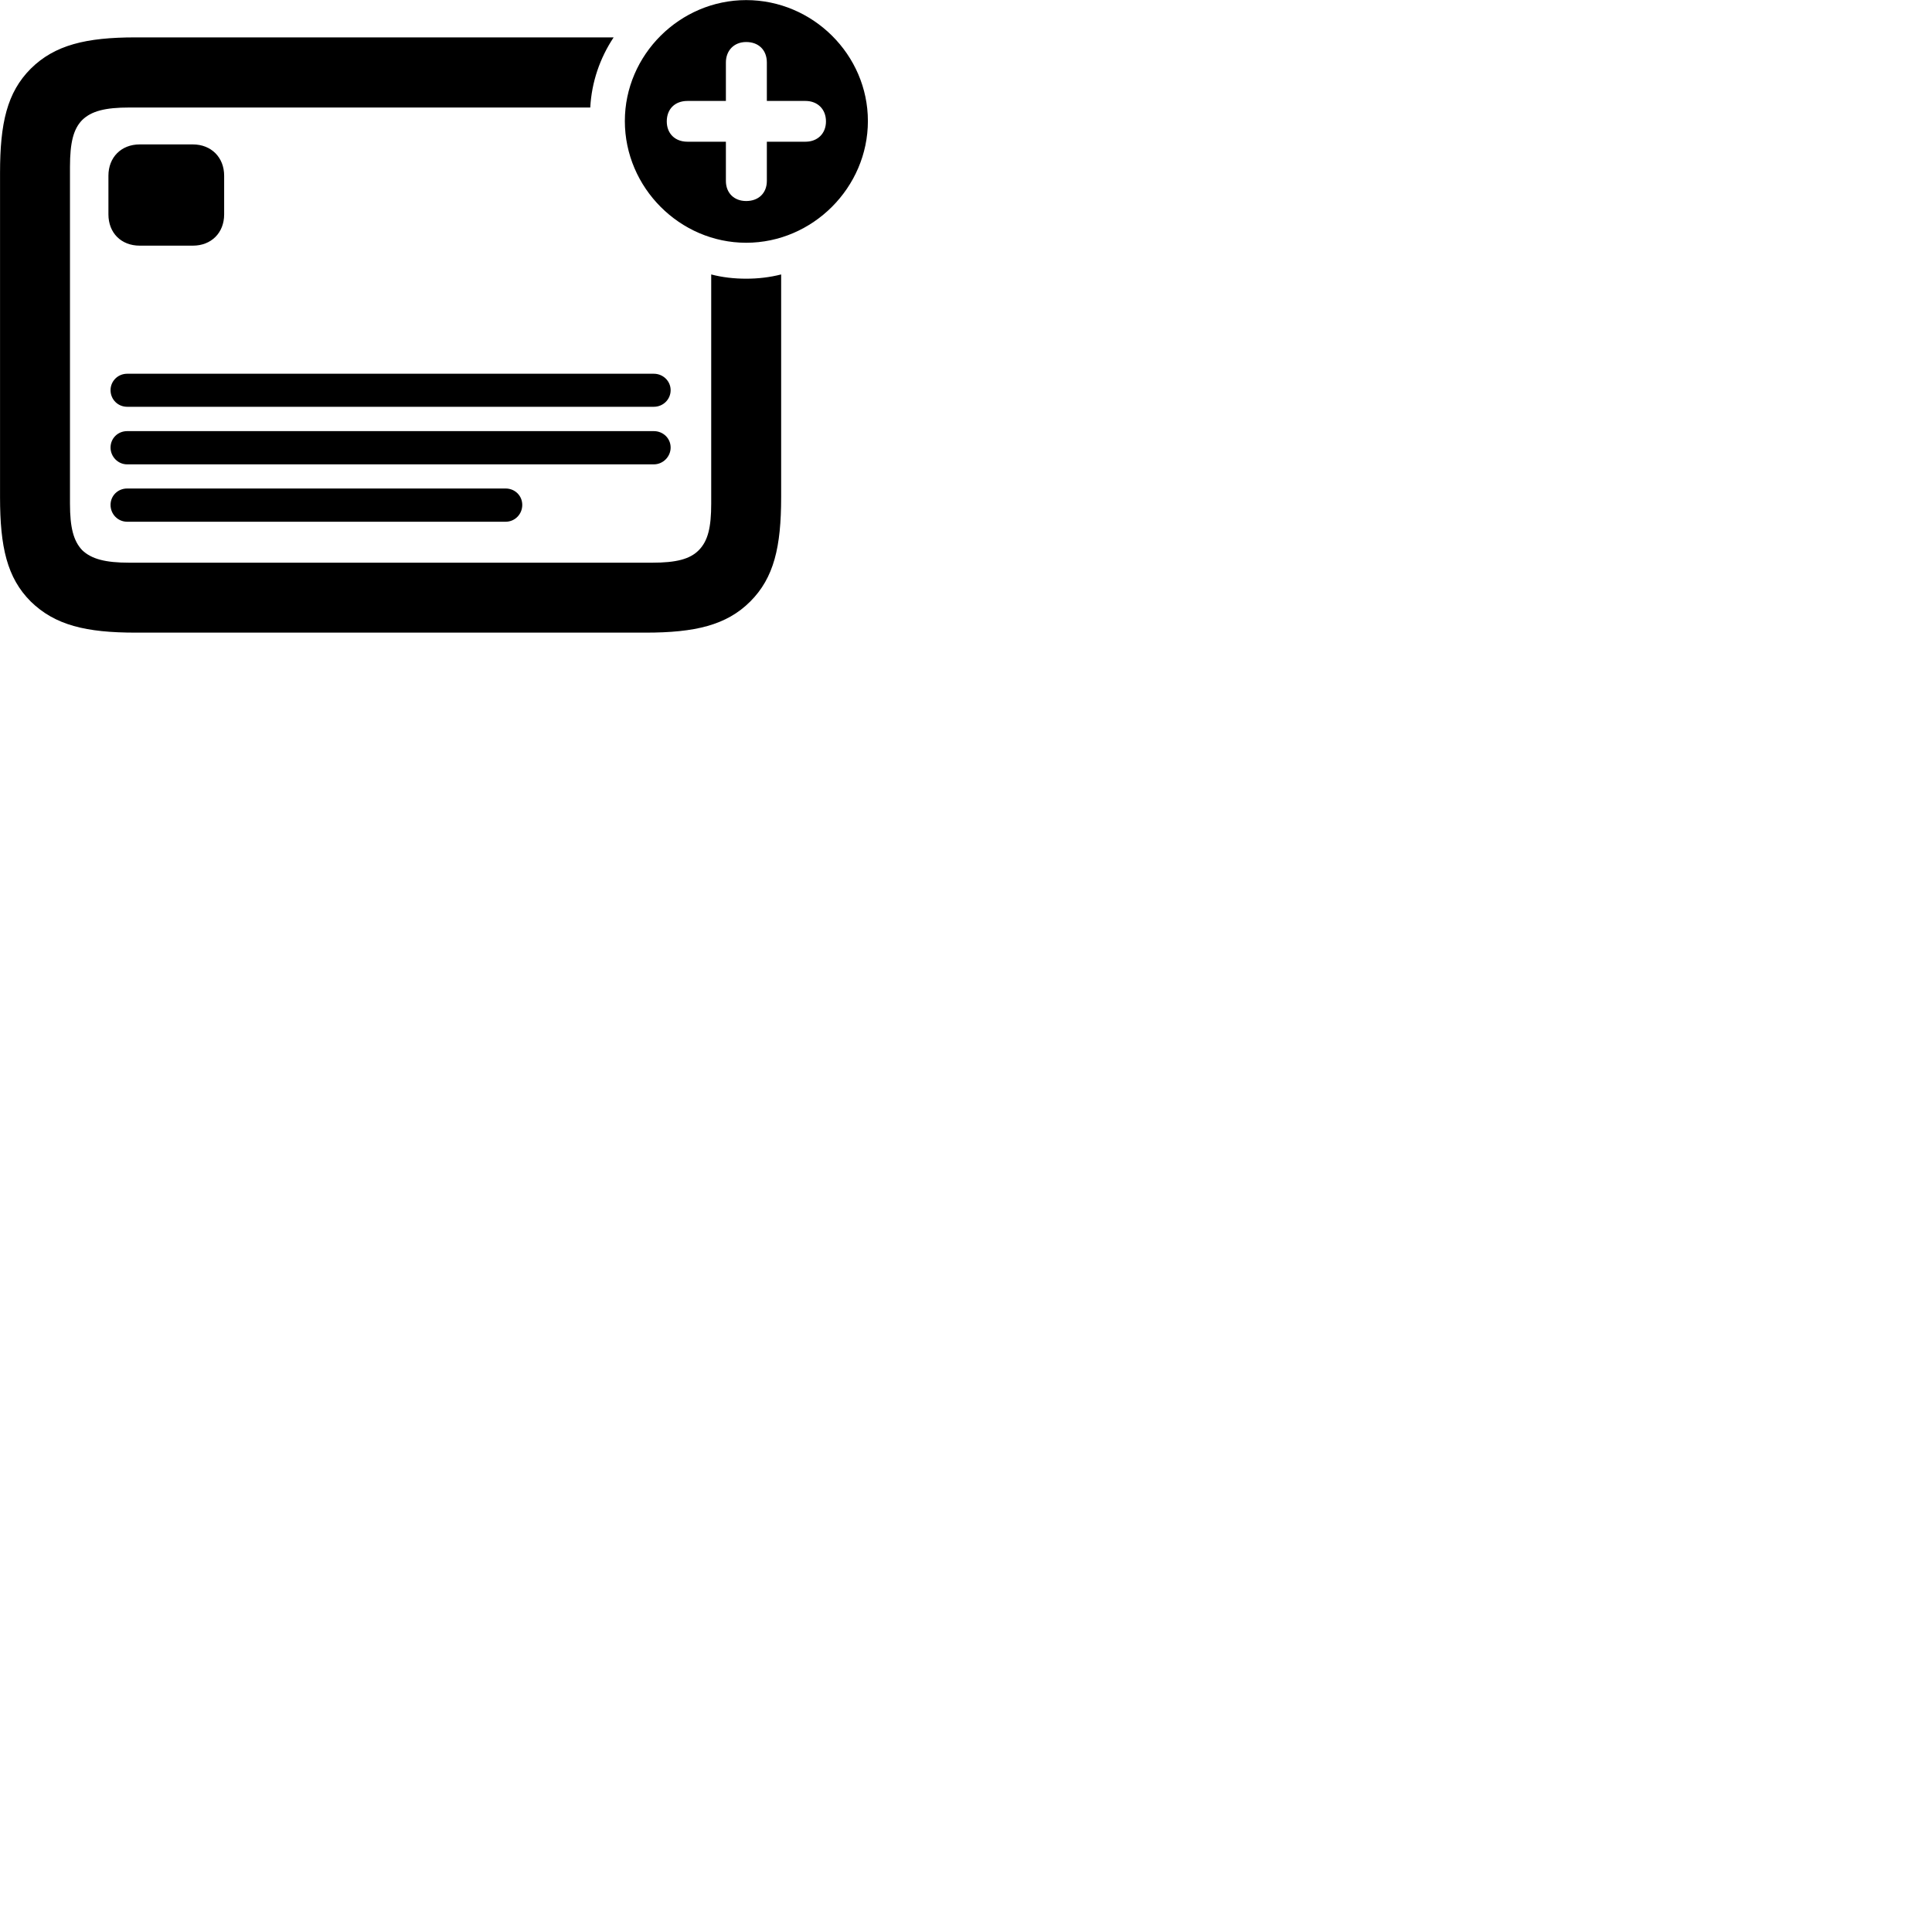 
        <svg xmlns="http://www.w3.org/2000/svg" viewBox="0 0 100 100">
            <path d="M38.622 12.565C42.062 12.565 44.922 9.705 44.922 6.265C44.922 2.835 42.072 0.005 38.622 0.005C35.192 0.005 32.342 2.835 32.342 6.265C32.342 9.715 35.192 12.565 38.622 12.565ZM7.022 32.745H33.422C35.962 32.745 37.602 32.365 38.832 31.135C40.062 29.905 40.432 28.305 40.432 25.735V14.205C39.842 14.355 39.242 14.425 38.622 14.425C37.992 14.425 37.382 14.355 36.812 14.205V26.065C36.812 27.305 36.642 27.995 36.172 28.475C35.712 28.945 34.992 29.125 33.752 29.125H6.692C5.452 29.125 4.732 28.935 4.252 28.475C3.802 27.995 3.622 27.305 3.622 26.065V8.635C3.622 7.375 3.802 6.675 4.252 6.215C4.732 5.745 5.452 5.565 6.692 5.565H30.552C30.622 4.245 31.052 3.005 31.762 1.935H7.012C4.462 1.935 2.832 2.325 1.592 3.555C0.362 4.785 0.002 6.385 0.002 8.945V25.735C0.002 28.305 0.362 29.905 1.592 31.135C2.852 32.365 4.462 32.745 7.022 32.745ZM38.622 10.405C37.992 10.405 37.572 9.985 37.572 9.365V7.335H35.582C34.942 7.335 34.512 6.915 34.512 6.285C34.512 5.645 34.932 5.225 35.582 5.225H37.572V3.235C37.572 2.615 37.992 2.175 38.622 2.175C39.272 2.175 39.692 2.595 39.692 3.235V5.225H41.692C42.312 5.225 42.752 5.645 42.752 6.285C42.752 6.915 42.312 7.335 41.692 7.335H39.692V9.365C39.692 9.985 39.272 10.405 38.622 10.405ZM7.232 12.715H9.982C10.932 12.715 11.602 12.055 11.602 11.095V9.095C11.602 8.145 10.932 7.475 9.982 7.475H7.232C6.272 7.475 5.612 8.145 5.612 9.095V11.095C5.612 12.055 6.272 12.715 7.232 12.715ZM6.582 21.055H33.842C34.322 21.055 34.712 20.675 34.712 20.195C34.712 19.725 34.322 19.345 33.842 19.345H6.582C6.102 19.345 5.722 19.725 5.722 20.195C5.722 20.675 6.102 21.055 6.582 21.055ZM6.582 24.035H33.842C34.322 24.035 34.712 23.635 34.712 23.165C34.712 22.685 34.322 22.315 33.842 22.315H6.582C6.102 22.315 5.722 22.685 5.722 23.165C5.722 23.635 6.102 24.035 6.582 24.035ZM6.582 27.005H26.172C26.652 27.005 27.032 26.615 27.032 26.135C27.032 25.655 26.652 25.285 26.172 25.285H6.582C6.102 25.285 5.722 25.655 5.722 26.135C5.722 26.615 6.102 27.005 6.582 27.005Z" />
        </svg>
    